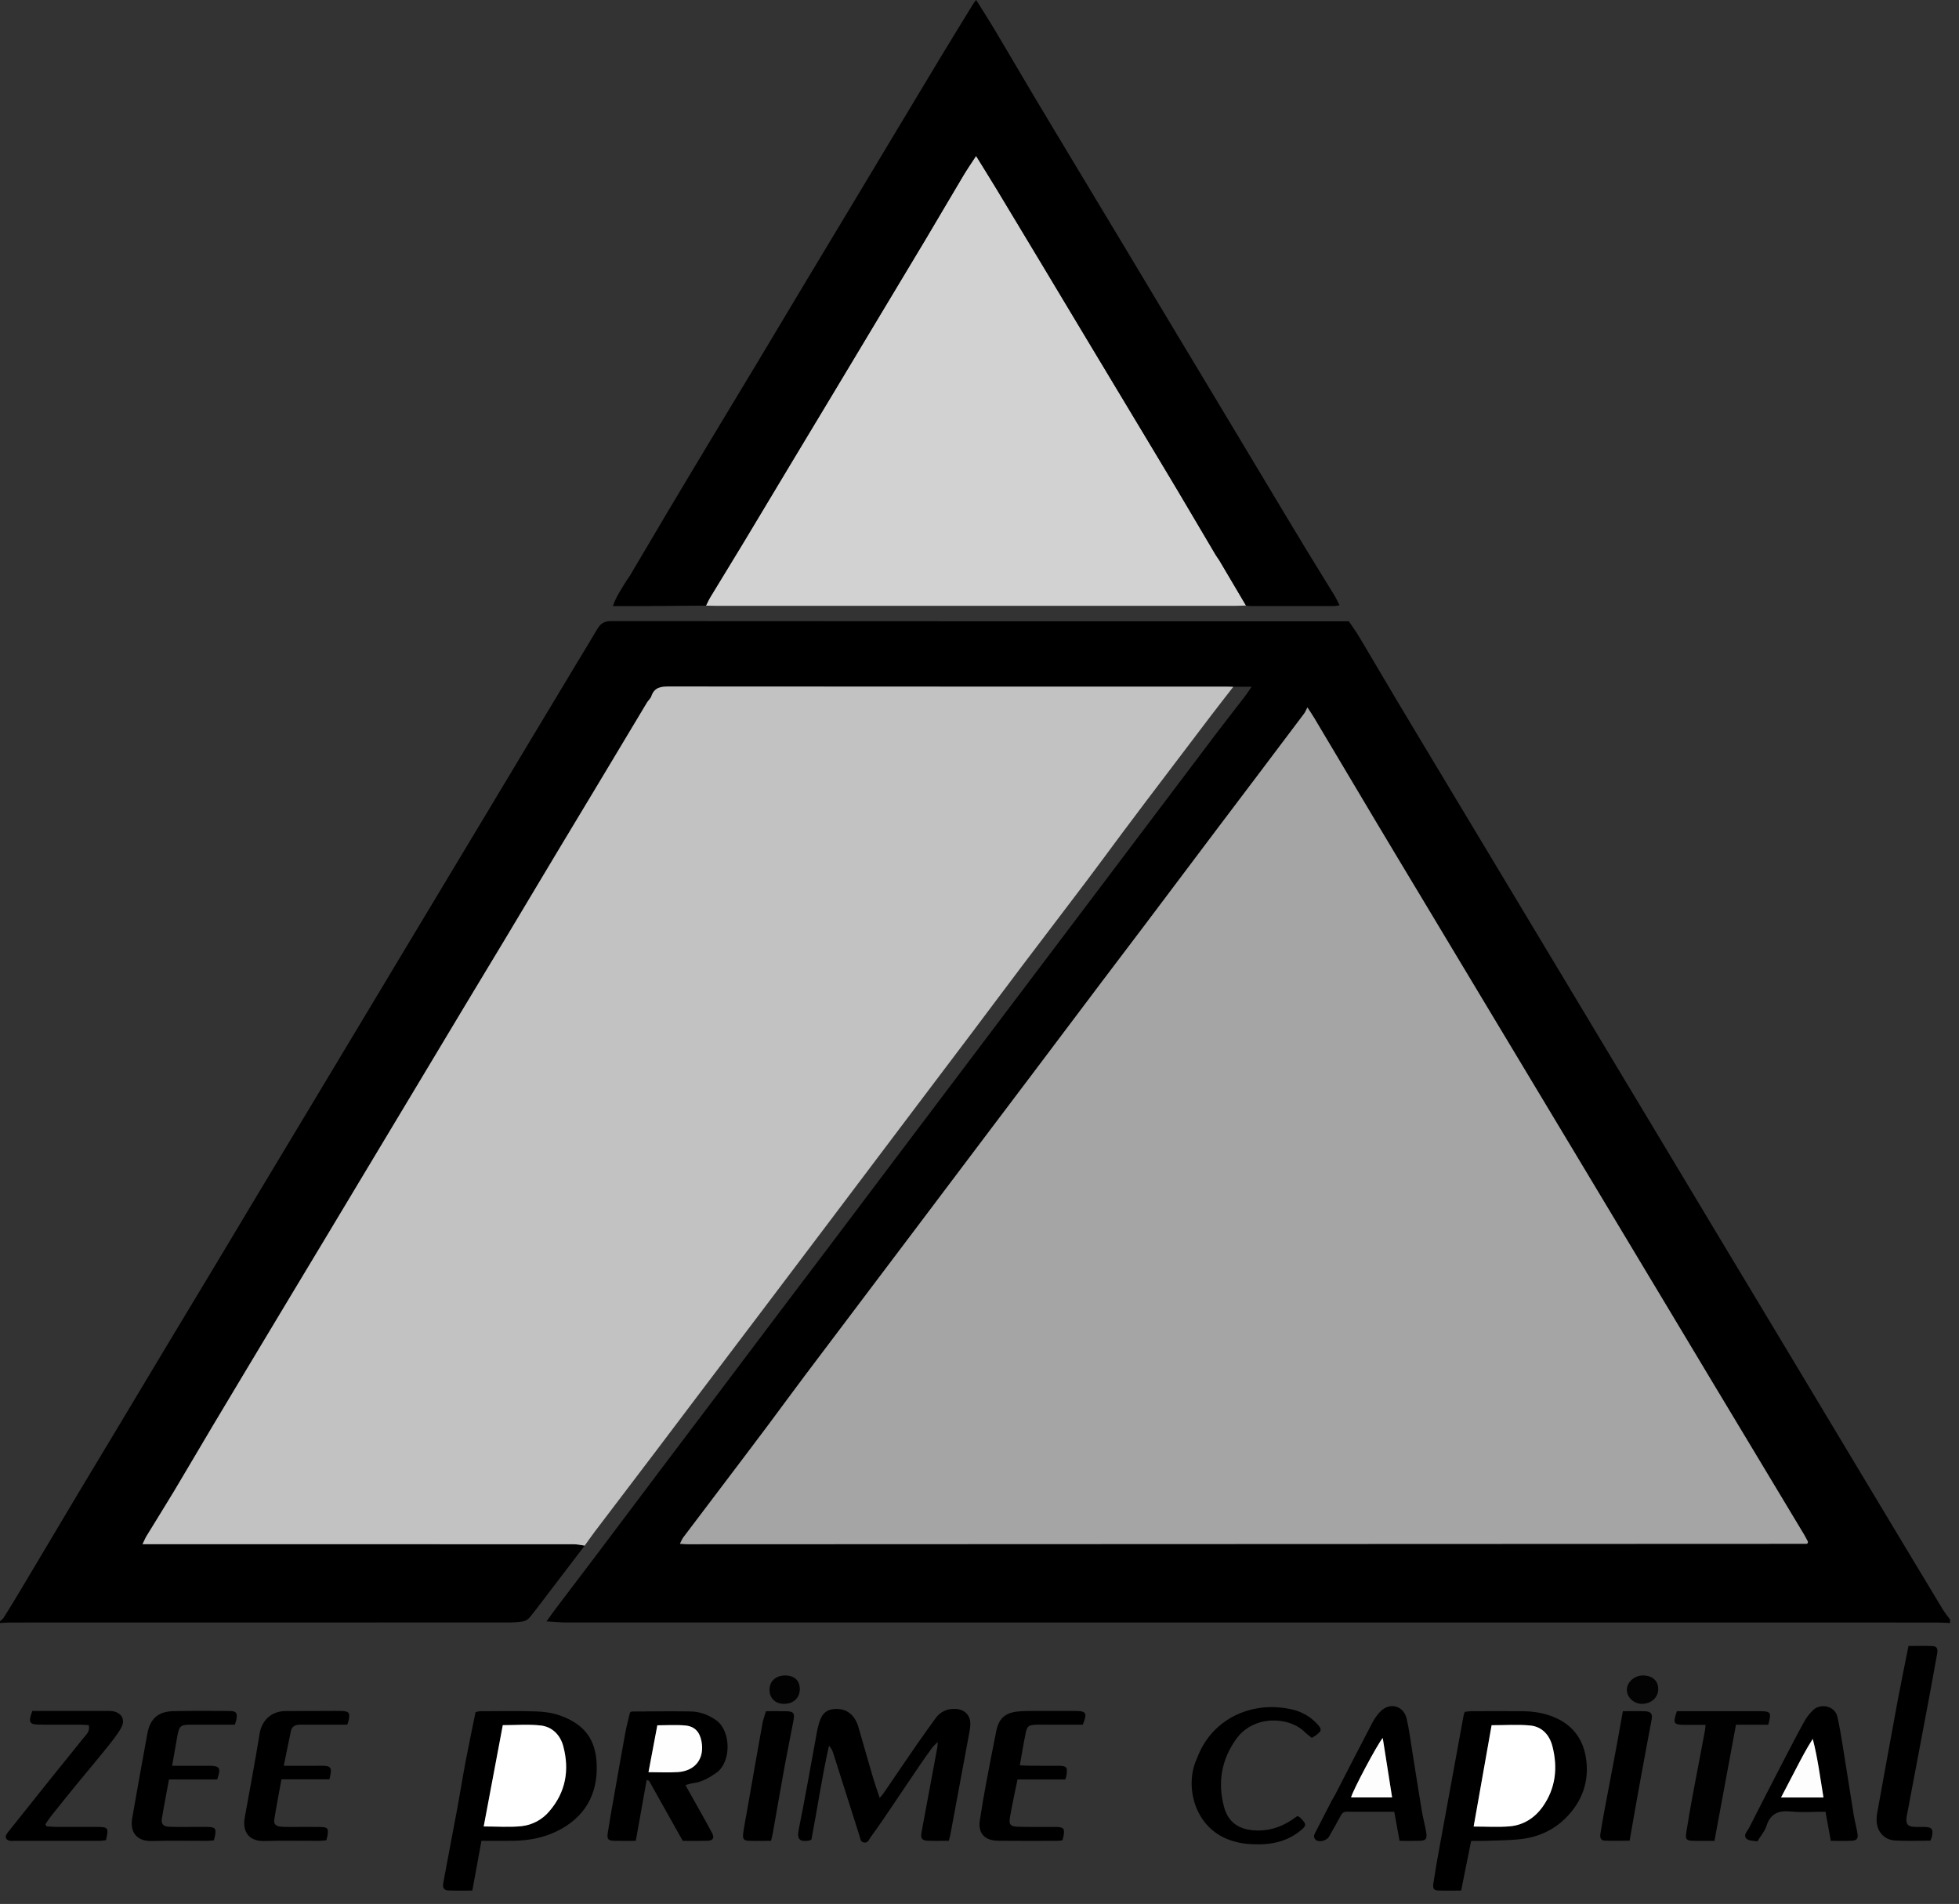 <svg width="107" height="104" viewBox="0 0 107 104" fill="none" xmlns="http://www.w3.org/2000/svg">
<rect x="0" y="0" width="107" height="104" fill="#333333" stroke="none"/>
<path fill-rule="evenodd" clip-rule="evenodd" d="M71.411 38.641C71.329 38.801 71.296 38.894 71.239 38.969C70.424 40.056 69.606 41.14 68.788 42.223C67.999 43.269 67.207 44.313 66.419 45.358C65.111 47.093 63.807 48.83 62.5 50.566C61.73 51.586 60.956 52.603 60.187 53.622C58.898 55.332 57.612 57.042 56.324 58.752C55.545 59.786 54.764 60.817 53.985 61.85L50.12 66.98L47.724 70.154C46.474 71.811 45.221 73.467 43.974 75.127C43.292 76.035 42.622 76.951 41.945 77.86C41.486 78.475 41.024 79.086 40.561 79.698C39.481 81.124 38.4 82.549 37.323 83.978C37.252 84.071 37.212 84.186 37.139 84.328C37.326 84.338 37.452 84.353 37.578 84.352L98.682 84.328C98.696 84.328 98.714 84.316 98.723 84.304C98.732 84.294 98.734 84.275 98.752 84.221C98.691 84.108 98.623 83.966 98.542 83.831C97.77 82.544 96.995 81.258 96.222 79.971L93.728 75.823L91.263 71.714L88.747 67.524L86.256 63.372L83.739 59.182L81.321 55.158L77.547 48.871C76.724 47.501 75.9 46.134 75.082 44.762C73.976 42.91 72.877 41.054 71.773 39.202C71.685 39.055 71.588 38.914 71.411 38.642V38.641ZM31.937 84.426L29.761 87.28C29.48 87.648 29.205 88.021 28.909 88.375C28.817 88.476 28.694 88.544 28.56 88.569C28.293 88.609 28.022 88.627 27.752 88.625C18.676 88.628 9.599 88.627 0.524 88.629C0.349 88.629 0.175 88.647 0 88.656V88.56C0.068 88.495 0.152 88.441 0.2 88.365C0.497 87.891 0.79 87.415 1.076 86.936C2.148 85.139 3.215 83.34 4.287 81.544C5.073 80.229 5.867 78.917 6.655 77.604C7.518 76.165 8.378 74.727 9.241 73.289C10.006 72.017 10.775 70.747 11.539 69.475C12.434 67.983 13.327 66.489 14.222 64.996L16.665 60.932L19.155 56.785L21.595 52.72L24.16 48.45L26.527 44.51C27.399 43.058 28.268 41.606 29.14 40.155C29.937 38.827 30.736 37.5 31.534 36.173C31.896 35.573 32.265 34.974 32.619 34.368C32.793 34.07 32.995 33.926 33.376 33.928C46.664 33.939 59.952 33.938 73.239 33.938H73.673C73.87 34.231 74.069 34.5 74.24 34.788C74.935 35.953 75.619 37.126 76.314 38.292C77.148 39.692 77.989 41.085 78.827 42.482L81.294 46.588C82.124 47.971 82.953 49.354 83.784 50.736L86.225 54.799L88.764 59.03L91.231 63.136L93.768 67.367L96.162 71.348L98.702 75.578L101.141 79.643C101.996 81.067 102.85 82.491 103.706 83.913C104.504 85.241 105.3 86.569 106.102 87.893C106.224 88.093 106.374 88.275 106.511 88.464V88.656C106.288 88.647 106.065 88.629 105.842 88.629C80.868 88.627 55.894 88.629 30.92 88.625C30.592 88.625 30.265 88.588 29.852 88.565C30.068 88.266 30.231 88.033 30.402 87.807C31.114 86.865 31.831 85.925 32.543 84.983C33.889 83.198 35.231 81.41 36.577 79.624C37.374 78.566 38.176 77.51 38.973 76.454C40.252 74.757 41.53 73.06 42.809 71.365C43.598 70.32 44.39 69.278 45.179 68.233C46.449 66.55 47.717 64.867 48.985 63.184L51.438 59.934L55.219 54.924C56.026 53.854 56.836 52.785 57.643 51.714L60.154 48.387L62.607 45.137C63.877 43.454 65.143 41.77 66.416 40.089C66.935 39.403 67.47 38.726 67.994 38.042C68.108 37.894 68.208 37.735 68.361 37.514H67.363C67.251 37.51 67.14 37.505 67.028 37.505C56.874 37.505 46.72 37.506 36.565 37.497C36.117 37.497 35.747 37.528 35.579 38.024C35.536 38.155 35.41 38.254 35.336 38.377C34.44 39.869 33.547 41.365 32.65 42.857C31.902 44.103 31.15 45.347 30.402 46.593C29.474 48.141 28.551 49.693 27.622 51.24C26.891 52.458 26.153 53.673 25.421 54.892C24.54 56.357 23.663 57.824 22.784 59.288L20.415 63.232C19.544 64.684 18.674 66.136 17.802 67.587C17.029 68.874 16.252 70.16 15.479 71.447C14.187 73.596 12.897 75.747 11.611 77.899C10.914 79.065 10.233 80.24 9.535 81.405C9.035 82.24 8.515 83.065 8.008 83.895C7.936 84.013 7.884 84.145 7.784 84.347H8.452C16.08 84.347 23.707 84.347 31.335 84.351C31.536 84.351 31.737 84.401 31.937 84.426Z" fill="black"/>
<path fill-rule="evenodd" clip-rule="evenodd" d="M68.057 33.076C67.833 33.082 67.61 33.094 67.386 33.094H39.182C38.974 33.094 38.766 33.086 38.559 33.082C38.639 32.927 38.708 32.764 38.799 32.615C39.402 31.618 40.014 30.627 40.616 29.629C41.49 28.18 42.356 26.726 43.229 25.275C44.001 23.989 44.777 22.704 45.549 21.418C46.405 19.994 47.258 18.569 48.113 17.145C48.926 15.79 49.743 14.437 50.553 13.08C51.248 11.914 51.931 10.74 52.627 9.575C52.835 9.226 53.067 8.893 53.313 8.515C53.703 9.15 54.07 9.729 54.423 10.315C55.208 11.613 55.989 12.913 56.77 14.214C57.625 15.637 58.478 17.061 59.332 18.485L61.726 22.468C62.58 23.891 63.439 25.313 64.289 26.739C64.999 27.933 65.703 29.133 66.409 30.328C66.466 30.425 66.541 30.51 66.598 30.605C67.085 31.428 67.572 32.252 68.057 33.076Z" fill="#D2D2D2"/>
<path fill-rule="evenodd" clip-rule="evenodd" d="M68.057 33.076C67.572 32.252 67.085 31.428 66.597 30.605C66.541 30.51 66.466 30.425 66.41 30.328C65.703 29.133 65 27.933 64.289 26.739C63.439 25.313 62.579 23.891 61.726 22.468L59.332 18.485C58.478 17.061 57.625 15.637 56.77 14.214C55.989 12.913 55.208 11.613 54.423 10.315C54.07 9.729 53.703 9.15 53.313 8.515C53.068 8.893 52.835 9.226 52.627 9.575C51.931 10.74 51.247 11.914 50.553 13.08C49.743 14.437 48.926 15.79 48.113 17.145L45.55 21.418C44.777 22.704 44 23.989 43.229 25.275C42.357 26.726 41.489 28.18 40.616 29.629C40.014 30.627 39.402 31.618 38.799 32.615C38.708 32.764 38.639 32.927 38.559 33.082C37.439 33.091 36.322 33.1 35.203 33.106C34.646 33.109 34.09 33.107 33.475 33.107C33.661 32.568 33.955 32.153 34.217 31.722C34.275 31.626 34.349 31.541 34.406 31.445C35.098 30.277 35.784 29.106 36.478 27.94C37.344 26.486 38.215 25.035 39.087 23.585C39.835 22.34 40.59 21.098 41.337 19.853C42.249 18.334 43.156 16.811 44.067 15.292C44.855 13.977 45.649 12.666 46.437 11.352C47.293 9.93 48.145 8.505 48.999 7.081C49.804 5.74 50.608 4.397 51.417 3.058C52.003 2.09 52.597 1.125 53.189 0.159C53.219 0.108 53.264 0.065 53.319 0C53.675 0.574 54.029 1.122 54.363 1.682C55.067 2.861 55.756 4.049 56.459 5.228C57.277 6.599 58.102 7.967 58.924 9.335L61.392 13.438C62.238 14.847 63.081 16.259 63.927 17.668C64.741 19.023 65.557 20.377 66.37 21.732C67.216 23.141 68.06 24.553 68.907 25.962C69.712 27.303 70.515 28.645 71.325 29.983C71.837 30.83 72.364 31.668 72.879 32.512C72.976 32.671 73.053 32.843 73.166 33.06C73.039 33.082 72.969 33.104 72.899 33.104C71.365 33.106 69.829 33.106 68.295 33.104C68.215 33.104 68.135 33.086 68.057 33.076Z" fill="black"/>
<path fill-rule="evenodd" clip-rule="evenodd" d="M31.937 84.428C31.737 84.402 31.537 84.353 31.334 84.353C23.707 84.349 16.08 84.349 8.452 84.349H7.784C7.884 84.146 7.936 84.015 8.008 83.897C8.515 83.066 9.034 82.241 9.535 81.407C10.233 80.241 10.915 79.067 11.611 77.901C12.897 75.747 14.188 73.598 15.479 71.449C16.251 70.161 17.029 68.876 17.801 67.589C18.674 66.138 19.543 64.686 20.415 63.234L22.783 59.29C23.663 57.825 24.54 56.359 25.42 54.894C26.153 53.674 26.891 52.46 27.622 51.241C28.552 49.694 29.474 48.143 30.402 46.595C31.149 45.348 31.902 44.105 32.65 42.859C33.546 41.366 34.44 39.871 35.336 38.379C35.41 38.256 35.536 38.157 35.579 38.026C35.747 37.53 36.117 37.499 36.565 37.499C46.719 37.508 56.875 37.506 67.028 37.507C67.139 37.507 67.25 37.512 67.363 37.516C66.953 38.045 66.538 38.573 66.133 39.106C64.953 40.656 63.777 42.211 62.6 43.765C62.157 44.35 61.716 44.938 61.277 45.527C60.628 46.397 59.988 47.276 59.333 48.142C58.188 49.659 57.033 51.168 55.886 52.684C54.961 53.907 54.046 55.138 53.124 56.363C51.884 58.008 50.641 59.65 49.4 61.293L45.65 66.266L41.895 71.239C40.645 72.895 39.39 74.549 38.138 76.205C37.368 77.224 36.6 78.245 35.828 79.264C34.718 80.728 33.605 82.188 32.496 83.652C32.303 83.906 32.123 84.169 31.937 84.428Z" fill="#C2C2C2"/>
<path fill-rule="evenodd" clip-rule="evenodd" d="M48.05 98.209C48.157 98.079 48.21 98.024 48.254 97.962C48.866 97.065 49.474 96.166 50.092 95.272C50.418 94.8 50.758 94.336 51.092 93.869C51.367 93.484 51.747 93.324 52.212 93.349C52.696 93.376 53.009 93.707 52.999 94.189C52.995 94.317 52.981 94.445 52.957 94.571C52.609 96.455 52.259 98.338 51.907 100.221C51.891 100.313 51.863 100.404 51.826 100.551C51.429 100.551 51.034 100.566 50.642 100.547C50.35 100.531 50.276 100.396 50.332 100.092C50.622 98.539 50.912 96.985 51.2 95.432C51.21 95.371 51.207 95.307 51.214 95.156C51.078 95.296 50.984 95.374 50.914 95.47C50.678 95.791 50.448 96.116 50.224 96.445C49.57 97.41 48.921 98.379 48.267 99.344C48.033 99.688 47.792 100.024 47.549 100.36C47.461 100.48 47.421 100.669 47.209 100.648C46.988 100.627 46.995 100.431 46.949 100.292C46.539 99.016 46.135 97.737 45.731 96.46C45.653 96.217 45.583 95.97 45.499 95.73C45.452 95.591 45.377 95.464 45.279 95.355C44.894 97.064 44.646 98.789 44.321 100.48C44.268 100.509 44.241 100.534 44.214 100.538C43.701 100.62 43.509 100.503 43.628 99.924C43.997 98.109 44.311 96.284 44.647 94.463C44.659 94.4 44.677 94.339 44.694 94.277C44.848 93.647 45.093 93.392 45.573 93.354C46.128 93.309 46.56 93.566 46.796 94.091C46.855 94.221 46.893 94.361 46.933 94.499C47.186 95.374 47.433 96.249 47.691 97.123C47.789 97.457 47.908 97.785 48.05 98.209ZM80.49 99.773C81.193 99.773 81.834 99.817 82.466 99.761C83.218 99.695 83.832 99.296 84.263 98.687C84.973 97.684 85.093 96.557 84.793 95.388C84.635 94.772 84.227 94.313 83.57 94.252C82.892 94.189 82.205 94.238 81.471 94.238L80.489 99.773H80.49ZM79.809 103.27C79.385 103.27 78.971 103.283 78.56 103.266C78.312 103.256 78.247 103.161 78.291 102.872C78.386 102.239 78.496 101.609 78.611 100.982C79.053 98.544 79.501 96.11 79.947 93.675C79.957 93.629 79.978 93.586 80.007 93.508C80.118 93.498 80.24 93.473 80.362 93.473C81.305 93.47 82.249 93.464 83.192 93.474C83.837 93.481 84.458 93.591 85.052 93.874C85.952 94.302 86.459 95.038 86.616 95.976C86.836 97.276 86.421 98.424 85.486 99.339C84.832 99.98 84.003 100.349 83.092 100.456C82.443 100.532 81.785 100.528 81.132 100.554C80.892 100.564 80.654 100.556 80.353 100.556C80.173 101.458 79.995 102.341 79.808 103.27H79.809ZM27.462 94.235L26.42 99.768C27.148 99.768 27.82 99.821 28.48 99.753C29.077 99.689 29.626 99.395 30.01 98.933C30.906 97.887 31.11 96.681 30.766 95.385C30.605 94.779 30.168 94.322 29.529 94.252C28.853 94.176 28.163 94.235 27.462 94.235ZM26.296 100.552L25.799 103.27C25.354 103.27 24.941 103.285 24.529 103.265C24.227 103.252 24.159 103.131 24.218 102.813C24.478 101.433 24.741 100.053 24.997 98.673C25.147 97.855 25.276 97.034 25.431 96.218C25.601 95.326 25.79 94.438 25.975 93.521C26.058 93.506 26.148 93.474 26.238 93.474C27.245 93.471 28.253 93.451 29.258 93.484C29.701 93.497 30.162 93.555 30.576 93.704C31.931 94.184 32.551 95.016 32.593 96.424C32.64 97.994 31.962 99.284 30.392 100.041C29.654 100.396 28.877 100.534 28.071 100.551C27.497 100.562 26.923 100.552 26.296 100.552ZM35.42 96.803C35.983 96.803 36.51 96.833 37.032 96.798C37.987 96.731 38.492 96.048 38.315 95.118C38.217 94.607 37.95 94.302 37.433 94.253C36.93 94.206 36.42 94.243 35.903 94.243L35.42 96.803ZM35.32 97.233L34.727 100.555C34.327 100.555 33.947 100.563 33.567 100.553C33.215 100.545 33.145 100.471 33.197 100.113C33.29 99.496 33.402 98.885 33.51 98.272C33.723 97.062 33.934 95.85 34.156 94.642C34.225 94.269 34.326 93.902 34.41 93.546C34.456 93.518 34.483 93.49 34.509 93.49C35.579 93.485 36.649 93.469 37.718 93.486C38.218 93.493 38.671 93.659 39.1 93.954C39.938 94.53 39.958 96.244 39.135 96.831C38.735 97.115 38.333 97.345 37.842 97.407C37.719 97.423 37.6 97.467 37.437 97.507L37.966 98.449C38.276 99.007 38.595 99.561 38.892 100.124C39.038 100.4 38.945 100.544 38.629 100.552C38.184 100.564 37.738 100.555 37.292 100.555C36.67 99.446 36.065 98.363 35.455 97.281C35.444 97.261 35.399 97.259 35.321 97.232L35.32 97.233ZM75.525 94.934C75.22 95.288 73.868 97.841 73.795 98.182H76.037C75.867 97.095 75.699 96.039 75.525 94.934ZM76.155 98.965C75.259 98.965 74.399 98.968 73.539 98.963C73.339 98.963 73.273 99.098 73.195 99.243C72.998 99.607 72.796 99.969 72.589 100.329C72.47 100.537 72.073 100.645 71.89 100.517C71.753 100.42 71.745 100.287 71.823 100.137C72.131 99.541 72.435 98.944 72.743 98.348C72.8 98.235 72.875 98.13 72.933 98.018C73.606 96.712 74.273 95.405 74.955 94.105C75.071 93.879 75.22 93.671 75.397 93.489C75.91 92.967 76.665 93.167 76.831 93.88C76.967 94.47 77.043 95.075 77.139 95.673C77.312 96.745 77.475 97.818 77.653 98.889C77.718 99.282 77.827 99.667 77.894 100.06C77.964 100.464 77.889 100.546 77.481 100.554C77.148 100.561 76.814 100.555 76.443 100.555L76.155 98.965ZM99.598 98.185C99.413 97.075 99.285 96.029 99.012 94.986C98.672 95.507 98.399 96.04 98.121 96.573C97.849 97.097 97.575 97.621 97.28 98.185H99.598ZM99.998 100.555C99.898 99.997 99.807 99.499 99.708 98.963C99.054 98.963 98.43 99.011 97.816 98.951C97.138 98.884 96.696 99.063 96.48 99.751C96.392 100.031 96.177 100.271 95.987 100.583C95.794 100.543 95.526 100.563 95.396 100.439C95.191 100.244 95.44 100.03 95.533 99.846C96.166 98.593 96.812 97.346 97.457 96.099C97.817 95.406 98.174 94.71 98.554 94.029C98.683 93.795 98.856 93.575 99.051 93.395C99.427 93.047 100.215 93.155 100.359 93.782C100.476 94.294 100.559 94.815 100.644 95.334C100.851 96.611 101.047 97.889 101.254 99.165C101.309 99.496 101.402 99.819 101.454 100.149C101.5 100.433 101.42 100.537 101.138 100.549C100.773 100.566 100.407 100.554 99.998 100.554V100.555ZM105.432 100.545C104.794 100.545 104.156 100.571 103.52 100.537C102.918 100.504 102.529 100.066 102.5 99.464C102.496 99.304 102.509 99.145 102.54 98.988C102.904 96.977 103.266 94.965 103.639 92.956C103.826 91.953 104.034 90.955 104.242 89.909C104.678 89.909 105.107 89.897 105.535 89.914C105.794 89.924 105.859 90.044 105.803 90.356C105.675 91.079 105.542 91.802 105.407 92.524L104.173 99.066C104.155 99.16 104.13 99.255 104.126 99.35C104.115 99.646 104.21 99.76 104.506 99.786C104.696 99.803 104.89 99.79 105.081 99.794C105.531 99.804 105.61 99.904 105.514 100.351C105.501 100.411 105.464 100.467 105.432 100.545ZM59.144 94.208H56.954C56.826 94.208 56.698 94.204 56.57 94.21C56.206 94.226 56.103 94.285 56.031 94.628C55.908 95.205 55.817 95.788 55.702 96.43C55.914 96.438 56.082 96.45 56.25 96.452C56.762 96.454 57.274 96.45 57.786 96.454C58.267 96.457 58.322 96.521 58.248 96.984C58.238 97.044 58.214 97.103 58.186 97.202H55.576C55.432 97.908 55.283 98.576 55.166 99.249C55.091 99.666 55.186 99.773 55.609 99.785C56.2 99.802 56.792 99.792 57.383 99.794C57.496 99.794 57.608 99.79 57.719 99.794C58.096 99.812 58.16 99.894 58.092 100.273C58.079 100.351 58.054 100.427 58.032 100.521C57.953 100.533 57.876 100.554 57.8 100.554C56.713 100.556 55.625 100.562 54.54 100.551C54.335 100.548 54.113 100.519 53.936 100.429C53.54 100.226 53.456 99.846 53.517 99.441C53.624 98.73 53.748 98.021 53.879 97.314C54.047 96.404 54.23 95.496 54.409 94.588C54.542 93.901 54.864 93.576 55.552 93.493C55.932 93.447 56.318 93.462 56.702 93.459C57.373 93.455 58.045 93.457 58.716 93.458C59.336 93.46 59.398 93.563 59.144 94.208ZM12.827 94.208H10.45C9.85 94.211 9.789 94.265 9.679 94.874C9.589 95.376 9.502 95.878 9.401 96.453H10.229C10.628 96.453 11.028 96.45 11.427 96.453C12.011 96.458 12.081 96.569 11.864 97.201H9.23C9.095 97.941 8.955 98.645 8.84 99.35C8.796 99.629 8.918 99.764 9.218 99.782C9.584 99.804 9.952 99.792 10.32 99.794C10.655 99.794 10.99 99.789 11.326 99.794C11.766 99.803 11.824 99.879 11.735 100.32C11.723 100.382 11.703 100.442 11.68 100.527C11.557 100.537 11.434 100.555 11.31 100.555C10.304 100.558 9.297 100.531 8.292 100.564C7.618 100.587 7.062 100.221 7.222 99.308C7.492 97.768 7.766 96.228 8.05 94.688C8.2 93.881 8.644 93.488 9.465 93.47C10.485 93.446 11.509 93.456 12.531 93.46C12.904 93.463 12.979 93.567 12.911 93.933C12.898 94.011 12.866 94.083 12.826 94.208H12.827ZM15.5 96.453H17.29C17.417 96.453 17.545 96.449 17.673 96.454C18.043 96.469 18.116 96.558 18.053 96.92C18.04 96.998 18.021 97.074 17.995 97.194H15.373C15.237 97.945 15.096 98.661 14.982 99.382C14.942 99.634 15.065 99.758 15.345 99.78C15.631 99.803 15.919 99.792 16.208 99.794C16.623 99.795 17.038 99.79 17.455 99.795C17.904 99.801 17.962 99.875 17.88 100.307C17.868 100.37 17.85 100.431 17.827 100.521C17.707 100.533 17.586 100.555 17.465 100.555C16.458 100.557 15.449 100.53 14.443 100.564C13.718 100.59 13.205 100.177 13.37 99.268C13.647 97.744 13.932 96.221 14.182 94.691C14.292 94.009 14.791 93.469 15.597 93.465C16.38 93.46 17.163 93.46 17.947 93.458C18.17 93.457 18.395 93.454 18.617 93.459C19.06 93.467 19.13 93.553 19.043 93.974C19.031 94.035 19.003 94.094 18.965 94.208H18.225C17.618 94.209 17.011 94.212 16.403 94.208C16.153 94.206 15.952 94.282 15.893 94.545C15.761 95.15 15.642 95.759 15.5 96.453ZM2.543 99.763C2.713 99.773 2.883 99.791 3.053 99.791C3.788 99.796 4.523 99.793 5.259 99.793C5.917 99.794 5.943 99.829 5.791 100.517C5.681 100.53 5.558 100.555 5.436 100.555C3.886 100.557 2.336 100.556 0.786 100.555C0.689 100.555 0.586 100.571 0.499 100.541C0.344 100.491 0.26 100.376 0.35 100.211C0.402 100.114 0.48 100.028 0.548 99.941C1.324 98.966 2.098 97.993 2.878 97.021C3.426 96.335 3.988 95.659 4.531 94.971C4.691 94.769 4.934 94.591 4.848 94.232C4.692 94.224 4.536 94.21 4.38 94.209C3.661 94.207 2.941 94.209 2.222 94.207C1.594 94.207 1.529 94.107 1.766 93.457H5.727C5.855 93.457 5.984 93.452 6.11 93.467C6.637 93.531 6.876 93.932 6.611 94.394C6.382 94.792 6.085 95.155 5.795 95.515C5.256 96.187 4.698 96.845 4.152 97.511C3.688 98.08 3.228 98.653 2.77 99.228C2.664 99.361 2.575 99.508 2.48 99.65L2.543 99.763ZM70.864 99.198C70.934 99.233 70.967 99.242 70.989 99.263C71.392 99.648 71.389 99.727 70.941 100.067C70.082 100.72 69.093 100.808 68.067 100.715C67.813 100.687 67.562 100.635 67.318 100.558C65.269 99.952 64.669 97.595 65.364 96.084C65.397 96.01 65.424 95.935 65.454 95.861C66.285 93.849 68.432 92.871 70.602 93.385C71.104 93.503 71.553 93.758 71.916 94.139C72.221 94.461 72.214 94.543 71.847 94.809C71.797 94.845 71.74 94.874 71.648 94.929C71.52 94.823 71.378 94.725 71.258 94.605C70.424 93.769 68.479 93.652 67.518 94.997C66.719 96.113 66.498 97.363 66.855 98.692C67.075 99.506 67.609 99.906 68.45 99.978C69.216 100.045 69.904 99.839 70.54 99.424C70.645 99.354 70.75 99.278 70.864 99.198Z" fill="black"/>
<path fill-rule="evenodd" clip-rule="evenodd" d="M91.59 93.472H96.075C96.732 93.472 96.765 93.519 96.582 94.212H94.819L93.643 100.556C93.251 100.556 92.888 100.561 92.525 100.555C92.107 100.548 92.043 100.482 92.108 100.075C92.213 99.413 92.327 98.752 92.448 98.094C92.671 96.9 92.902 95.71 93.126 94.518C93.141 94.44 93.144 94.362 93.156 94.221C92.776 94.221 92.413 94.221 92.051 94.219C91.404 94.218 91.361 94.153 91.59 93.472Z" fill="#010101"/>
<path fill-rule="evenodd" clip-rule="evenodd" d="M88.64 93.472C89.087 93.472 89.47 93.462 89.852 93.476C90.182 93.489 90.269 93.623 90.211 93.933C89.98 95.156 89.752 96.379 89.53 97.603C89.355 98.56 89.19 99.519 89.01 100.545C88.555 100.545 88.098 100.562 87.643 100.543C87.41 100.533 87.383 100.34 87.416 100.149C87.482 99.755 87.546 99.362 87.62 98.969C87.84 97.794 88.066 96.619 88.286 95.444C88.405 94.802 88.516 94.159 88.64 93.472ZM41.836 93.472C42.231 93.472 42.597 93.465 42.963 93.475C43.335 93.485 43.414 93.58 43.344 93.955C43.195 94.755 43.026 95.552 42.88 96.352C42.651 97.609 42.435 98.868 42.211 100.126C42.191 100.251 42.155 100.374 42.113 100.554C41.703 100.554 41.293 100.565 40.883 100.55C40.631 100.54 40.555 100.444 40.59 100.168C40.642 99.773 40.72 99.38 40.79 98.988C41.073 97.368 41.357 95.746 41.648 94.126C41.688 93.91 41.769 93.701 41.836 93.472Z" fill="black"/>
<path fill-rule="evenodd" clip-rule="evenodd" d="M89.716 91.521C90.242 91.512 90.576 91.805 90.572 92.269C90.568 92.729 90.191 93.069 89.681 93.072C89.247 93.075 88.859 92.715 88.858 92.31C88.857 91.895 89.256 91.528 89.716 91.521Z" fill="#030303"/>
<path fill-rule="evenodd" clip-rule="evenodd" d="M42.835 93.072C42.358 93.078 42.035 92.773 42.031 92.315C42.026 91.847 42.359 91.529 42.859 91.521C43.372 91.512 43.674 91.777 43.685 92.241C43.695 92.731 43.353 93.067 42.835 93.072Z" fill="#020202"/>
<path fill-rule="evenodd" clip-rule="evenodd" d="M71.411 38.641C71.588 38.914 71.685 39.055 71.773 39.202C72.877 41.054 73.976 42.91 75.082 44.762C75.9 46.134 76.724 47.502 77.547 48.872L81.321 55.158L83.739 59.182L86.256 63.372L88.747 67.523L91.263 71.714L93.728 75.824L96.222 79.971C96.995 81.258 97.77 82.544 98.542 83.831C98.623 83.966 98.691 84.108 98.752 84.221C98.734 84.275 98.732 84.293 98.723 84.304C98.714 84.316 98.696 84.328 98.682 84.328L37.578 84.352C37.452 84.353 37.326 84.338 37.139 84.327C37.212 84.187 37.252 84.071 37.323 83.978C38.4 82.549 39.481 81.124 40.561 79.698C41.024 79.086 41.486 78.475 41.945 77.86C42.622 76.951 43.292 76.035 43.974 75.127C45.221 73.467 46.474 71.811 47.724 70.154L50.12 66.979L53.985 61.85C54.764 60.817 55.545 59.786 56.324 58.752C57.612 57.042 58.898 55.332 60.187 53.622C60.956 52.603 61.73 51.586 62.5 50.566C63.807 48.83 65.111 47.093 66.419 45.358C67.207 44.312 67.999 43.269 68.788 42.223C69.606 41.14 70.424 40.056 71.239 38.969C71.296 38.894 71.329 38.8 71.411 38.641Z" fill="#A5A5A5"/>
<path fill-rule="evenodd" clip-rule="evenodd" d="M80.49 99.773L81.471 94.238C82.205 94.238 82.892 94.189 83.571 94.252C84.227 94.313 84.635 94.772 84.793 95.388C85.093 96.556 84.973 97.684 84.263 98.688C83.833 99.296 83.218 99.695 82.466 99.761C81.834 99.817 81.193 99.773 80.489 99.773H80.49ZM27.462 94.235C28.162 94.235 28.852 94.176 29.529 94.252C30.168 94.322 30.605 94.779 30.766 95.385C31.111 96.681 30.906 97.887 30.01 98.932C29.626 99.394 29.077 99.689 28.48 99.753C27.82 99.821 27.148 99.768 26.42 99.768L27.462 94.235Z" fill="white"/>
<path fill-rule="evenodd" clip-rule="evenodd" d="M35.42 96.803C35.585 95.927 35.74 95.1 35.903 94.243C36.42 94.243 36.93 94.206 37.433 94.253C37.95 94.302 38.217 94.606 38.315 95.118C38.493 96.048 37.987 96.732 37.032 96.798C36.51 96.833 35.982 96.803 35.42 96.803Z" fill="#FEFEFE"/>
<path fill-rule="evenodd" clip-rule="evenodd" d="M75.525 94.934L76.037 98.182H73.795C73.868 97.842 75.22 95.288 75.525 94.934ZM99.598 98.185H97.28C97.575 97.621 97.849 97.097 98.12 96.573C98.399 96.04 98.673 95.507 99.012 94.986C99.285 96.029 99.412 97.074 99.598 98.186" fill="#FDFDFD"/>
</svg>

